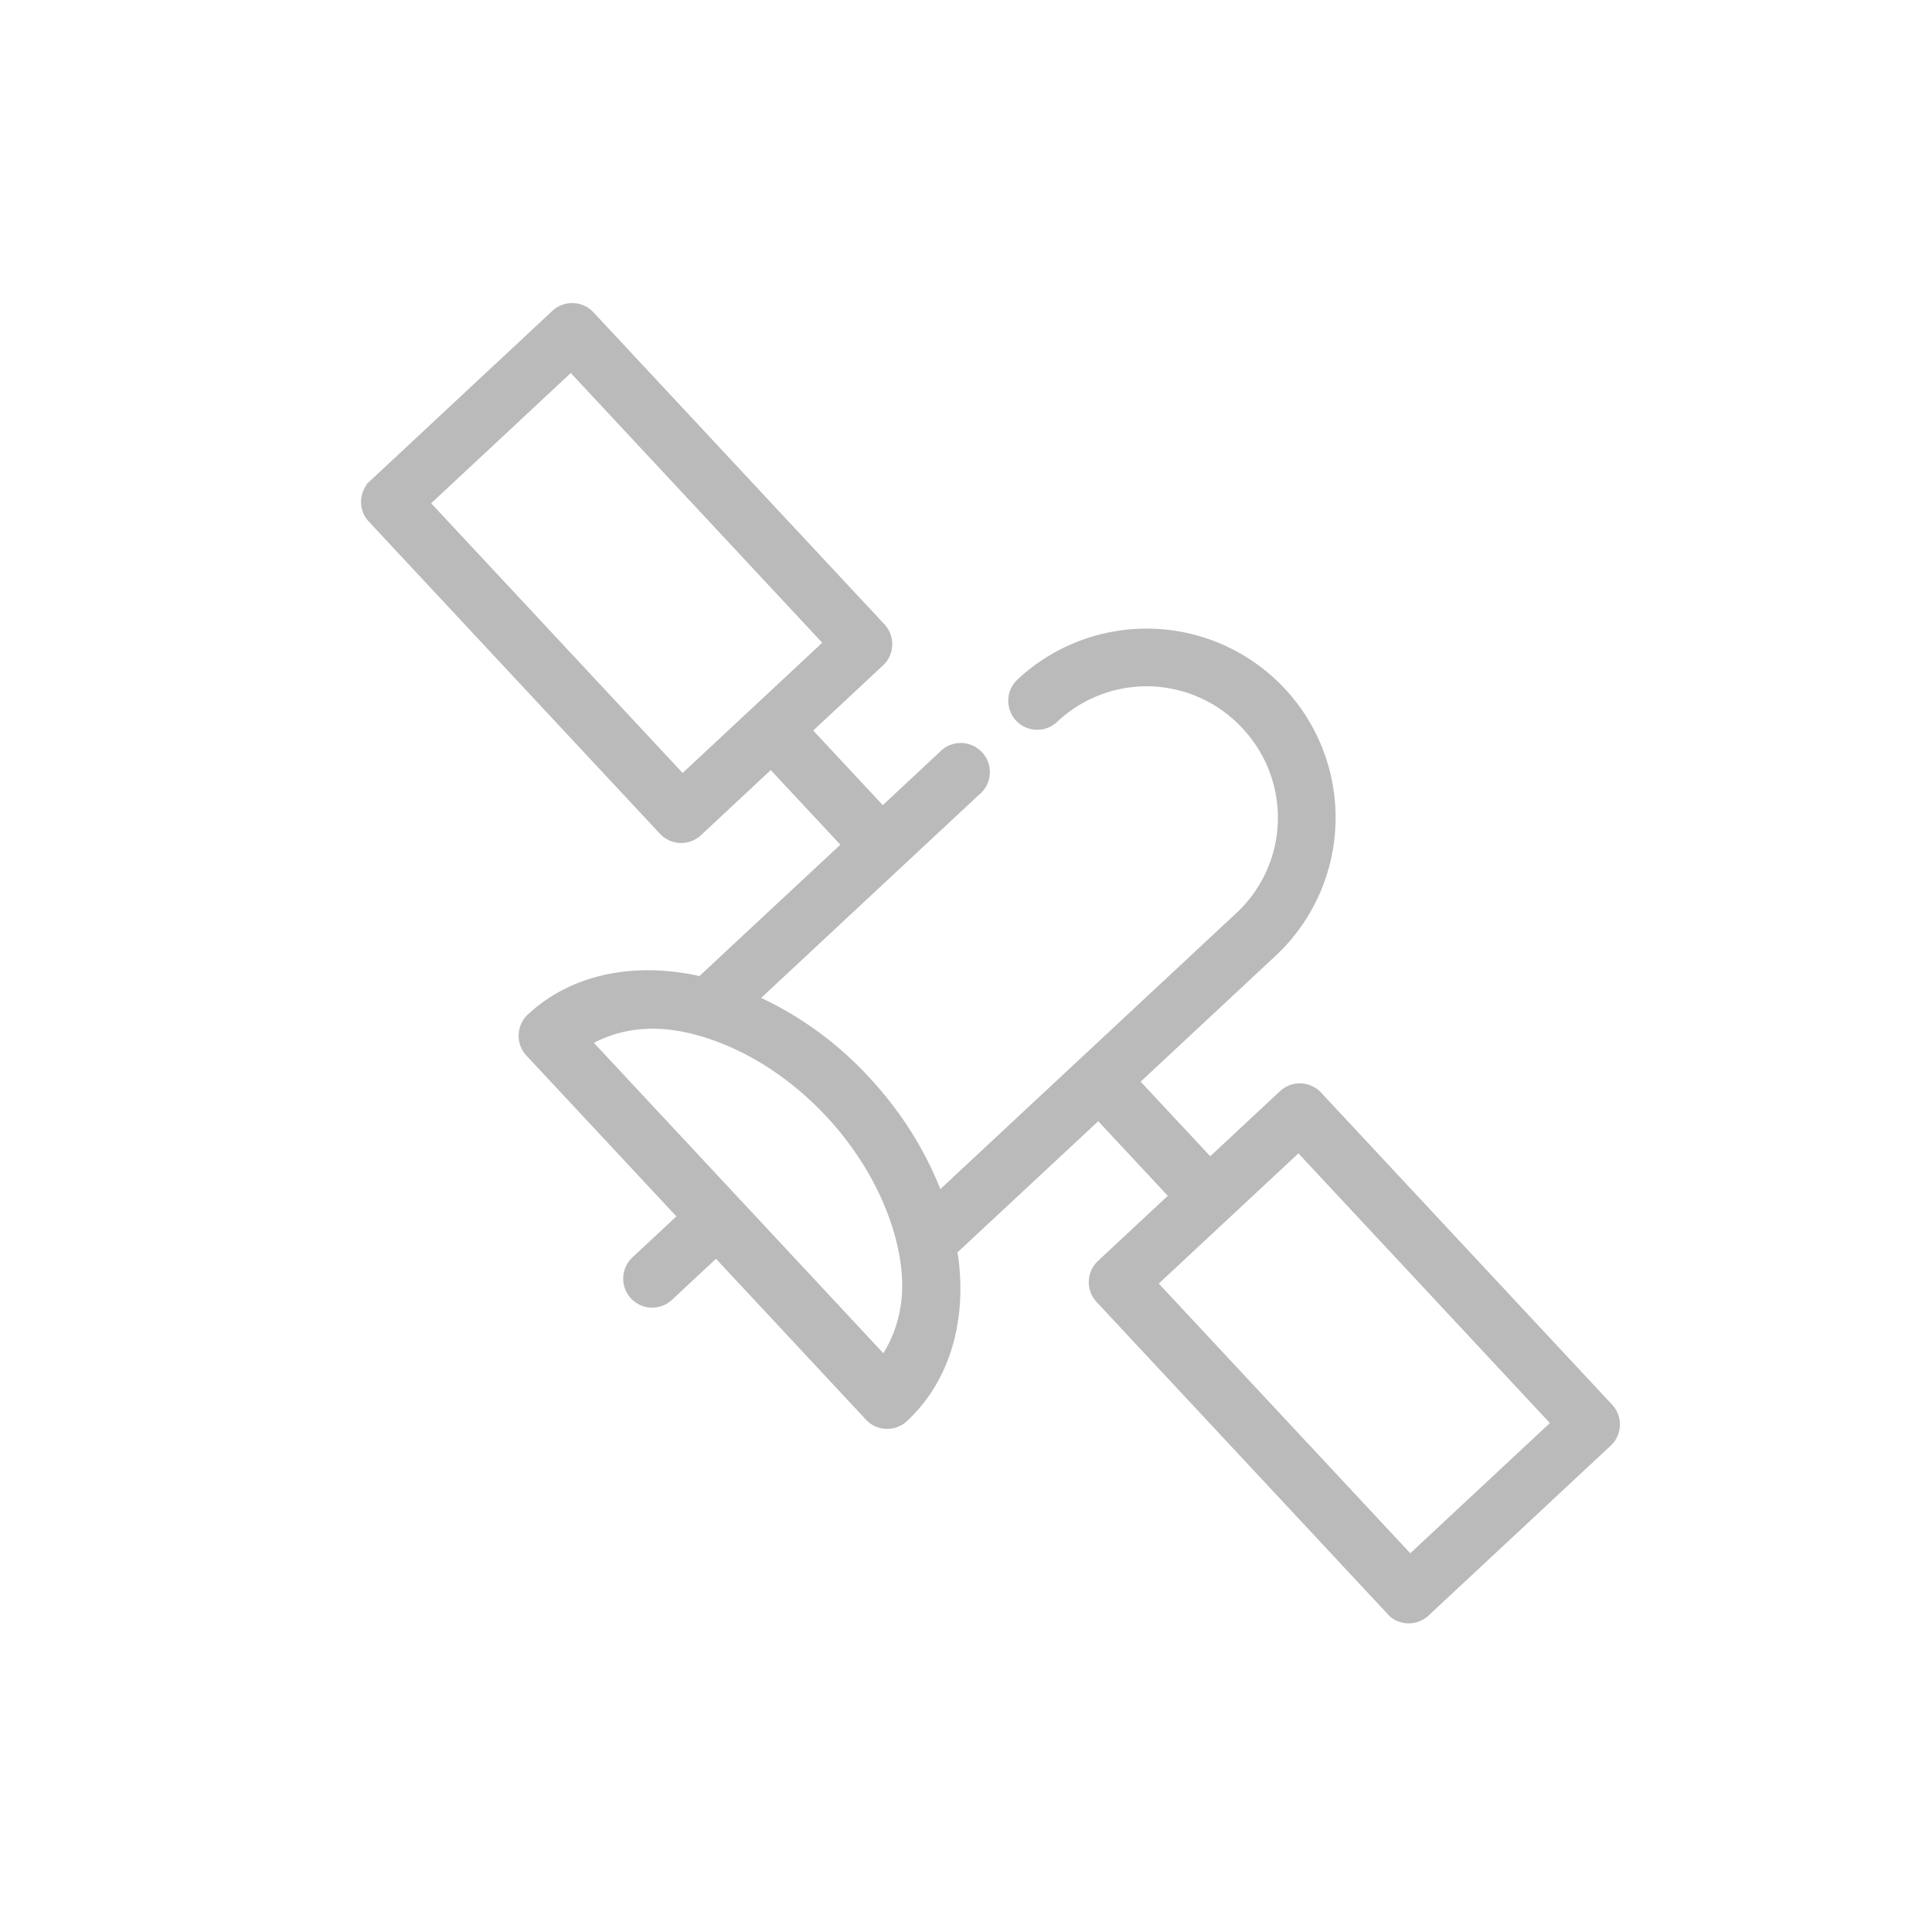 <svg width="43" height="43" xmlns="http://www.w3.org/2000/svg"><g fill="none" fill-rule="evenodd" opacity=".5"><path d="M16.036 5.783l-4.729 2.62 4.709 8.219 4.61-2.738-4.59-8.101zM28.547 26.4l-4.729 2.62 4.71 8.22 4.61-2.738-4.59-8.101z"/><path d="M35.678 31.994c.16-.149.168-.4.02-.56l-6.478-6.946a.397.397 0 00-.56-.02l-1.736 1.62-1.89-2.026 3.184-2.97a3.957 3.957 0 10-5.398-5.788.392.392 0 00-.129.276.393.393 0 00.384.412.392.392 0 00.285-.11 3.15 3.15 0 014.475.157 3.15 3.15 0 01-.157 4.475l-6.856 6.393c-.318-.963-.88-1.923-1.671-2.77a7.522 7.522 0 00-2.657-1.852l5.129-4.783a.398.398 0 10-.54-.579l-1.447 1.35-1.89-2.026 1.737-1.62c.16-.149.168-.4.02-.56l-6.478-6.946a.397.397 0 00-.56-.02l-4.052 3.78a.394.394 0 00-.045.531l.025.028 6.478 6.946c.149.16.4.169.56.02l1.736-1.62 1.89 2.027L15.637 22c-.072-.017-.143-.037-.216-.052-1.301-.264-2.594-.033-3.503.815a.397.397 0 00-.02.559l3.51 3.763-1.158 1.08a.392.392 0 00-.129.276.393.393 0 00.384.412.392.392 0 00.285-.11l1.158-1.08 3.509 3.764c.148.159.4.168.559.019.909-.848 1.238-2.112 1.065-3.428-.01-.075-.032-.154-.045-.23l3.42-3.187 1.889 2.026-1.737 1.62a.397.397 0 00-.02.559l6.478 6.946c.01.014.021.025.034.037.154.129.38.121.526-.017l4.052-3.779zm-.83-.309l-3.472 3.239-5.939-6.368 3.474-3.239 5.938 6.368zM19.69 30.517l-6.866-7.363c.661-.44 1.487-.625 2.439-.432 1.113.226 2.318.89 3.31 1.954.99 1.062 1.578 2.32 1.725 3.446.125.962-.125 1.764-.608 2.394h0zm-1.036-16.2l-3.473 3.24-5.938-6.368 3.473-3.24 5.938 6.369z" stroke="#757575" stroke-width=".5" fill="#757575"/></g></svg>